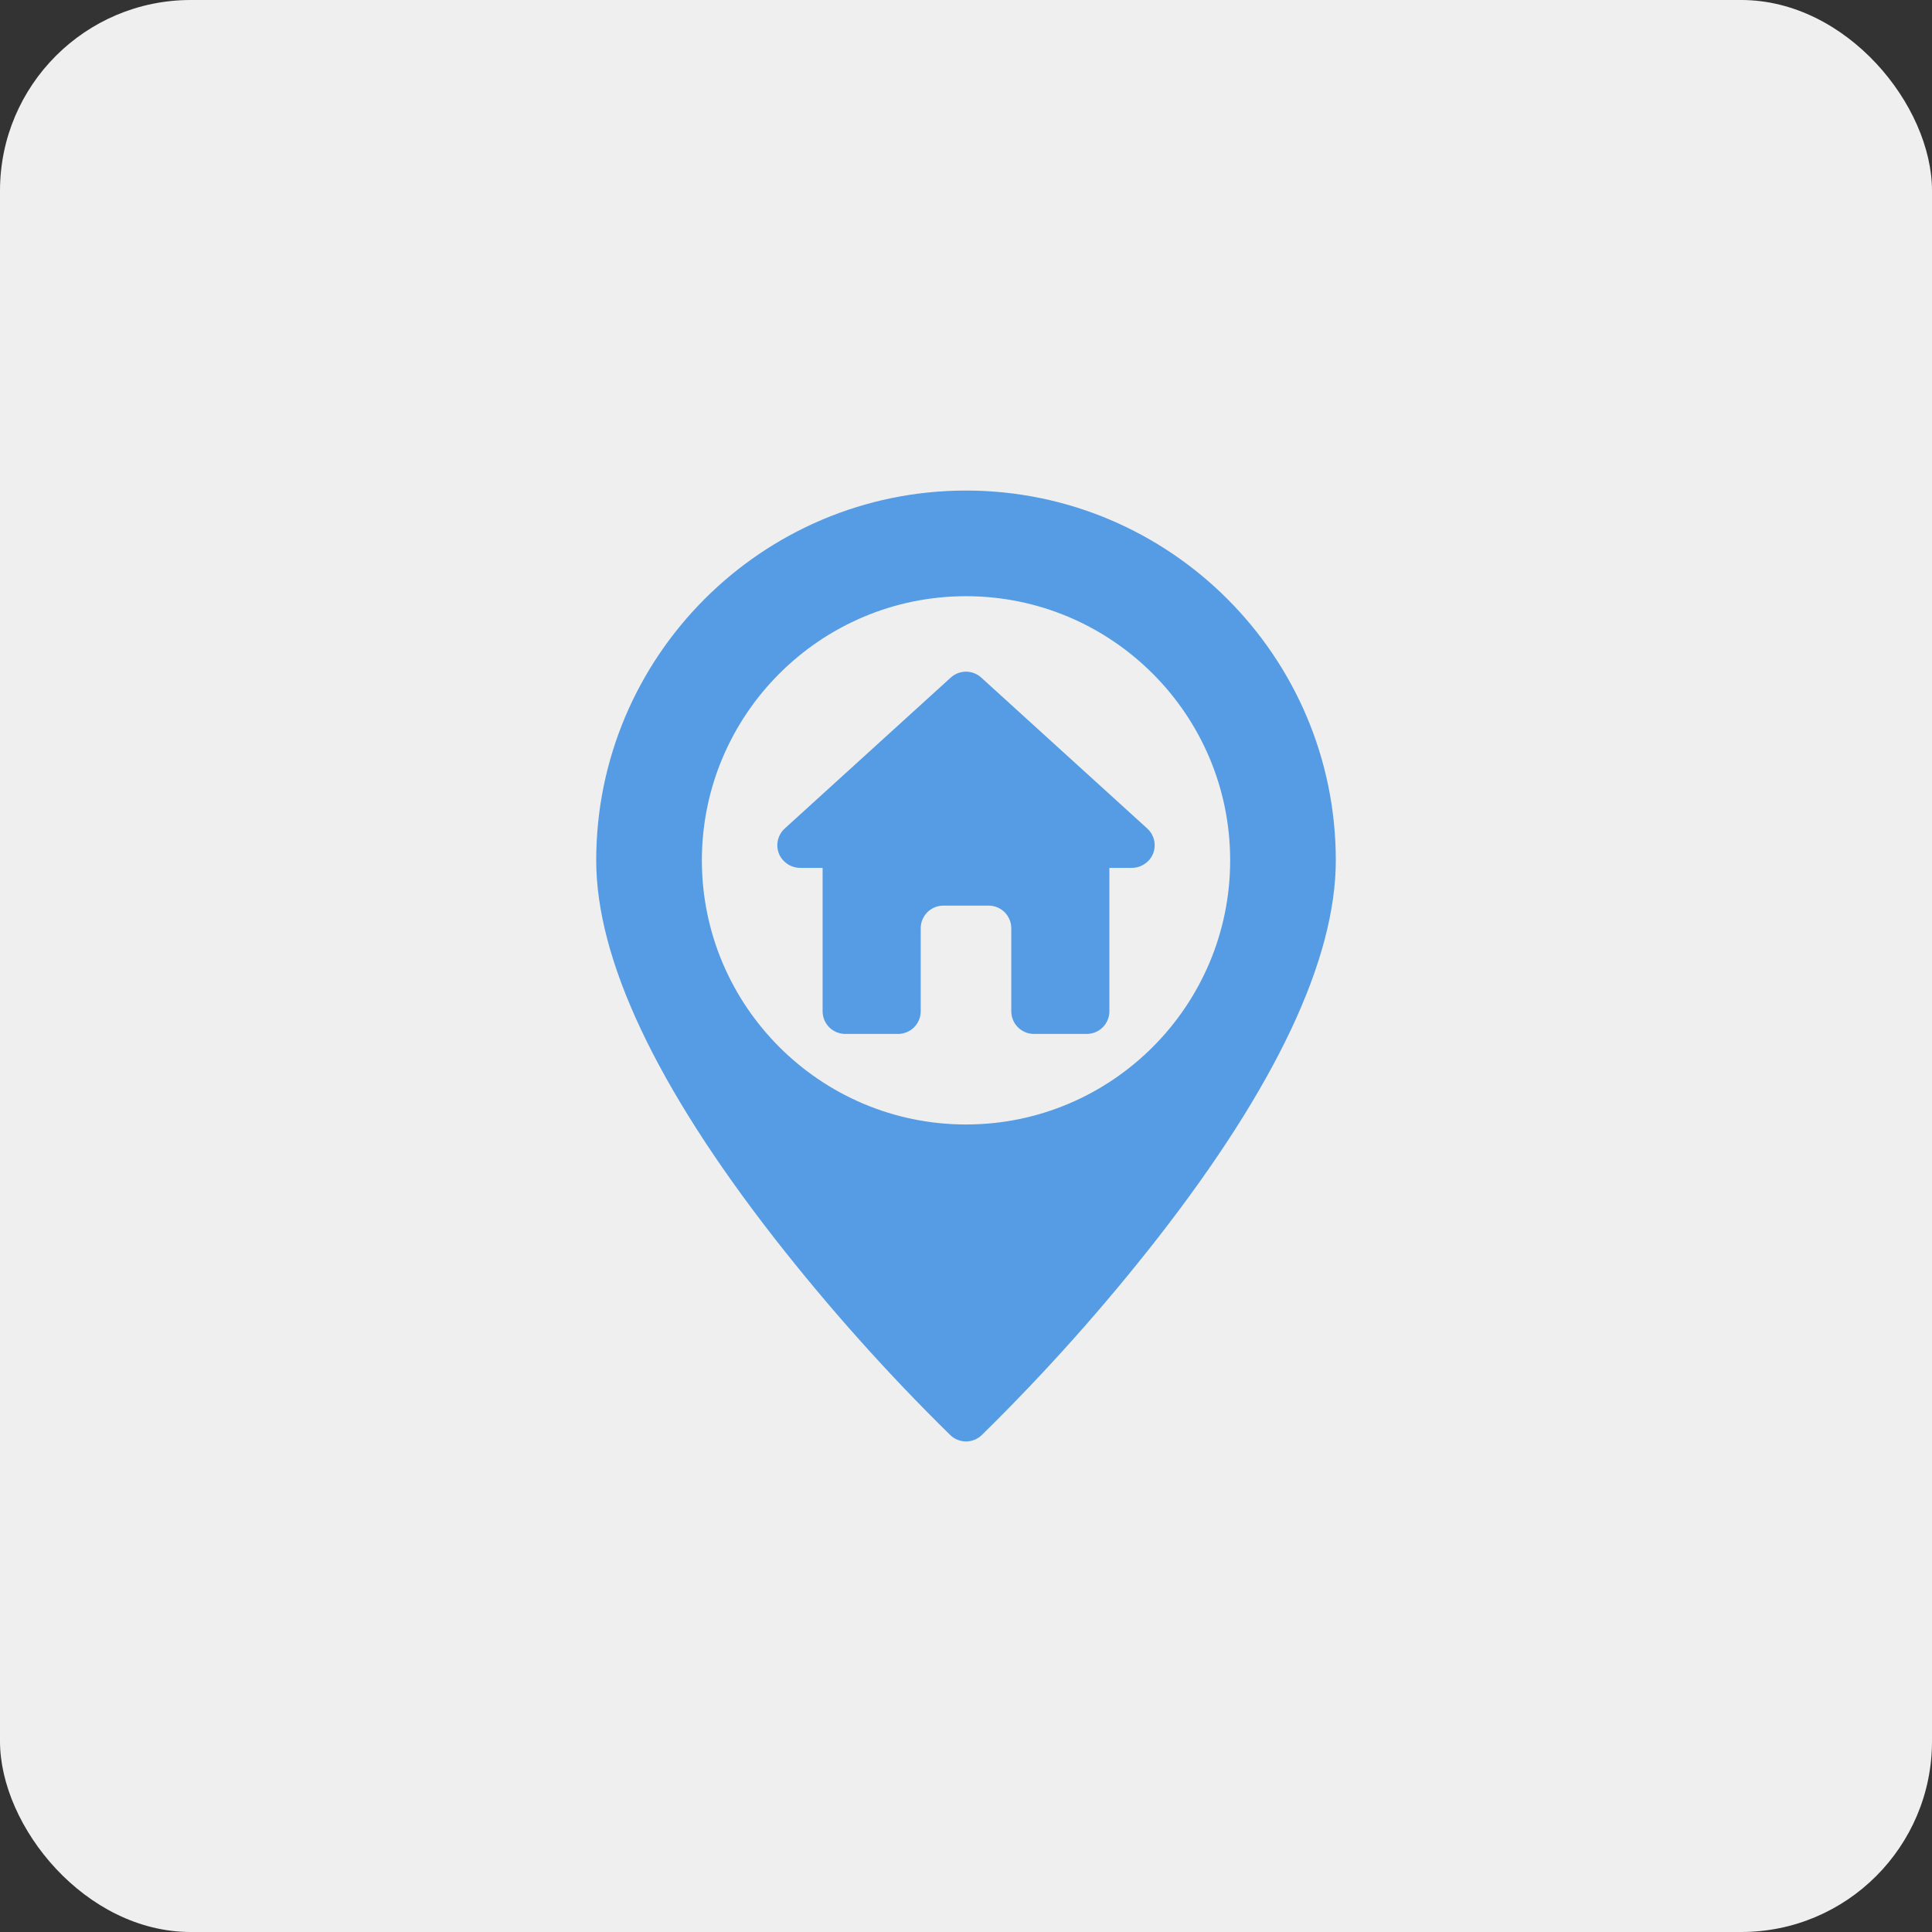 <svg width="100" height="100" viewBox="0 0 100 100" fill="none" xmlns="http://www.w3.org/2000/svg">
<rect x="0" y="0" width="100" height="100" fill="#333333" stroke="none"/>
<rect width="100" height="100" rx="9.873" fill="#EFEFEF"/>
<path d="M50.001 25.391C39.447 25.391 30.86 33.977 30.86 44.531C30.86 49.658 33.966 56.242 40.092 64.099C42.899 67.69 45.938 71.092 49.191 74.284C49.409 74.493 49.699 74.609 50.001 74.609C50.303 74.609 50.593 74.493 50.811 74.284C54.063 71.092 57.103 67.69 59.909 64.099C66.035 56.242 69.141 49.658 69.141 44.531C69.141 33.977 60.555 25.391 50.001 25.391ZM50.001 58.203C42.462 58.203 36.329 52.07 36.329 44.531C36.329 36.992 42.462 30.859 50.001 30.859C57.54 30.859 63.673 36.992 63.673 44.531C63.673 52.07 57.54 58.203 50.001 58.203Z" fill="#559CE4"/>
<path d="M59.382 42.883L50.788 35.07C50.573 34.874 50.292 34.766 50 34.766C49.709 34.766 49.428 34.874 49.212 35.07L40.618 42.883C40.418 43.065 40.287 43.311 40.247 43.578C40.207 43.846 40.261 44.119 40.4 44.352C40.51 44.528 40.663 44.674 40.846 44.774C41.028 44.874 41.233 44.925 41.441 44.922H42.578V52.344C42.578 52.654 42.702 52.953 42.921 53.172C43.141 53.392 43.439 53.516 43.75 53.516H46.484C46.795 53.516 47.093 53.392 47.313 53.172C47.533 52.953 47.656 52.654 47.656 52.344V48.047C47.656 47.736 47.78 47.438 47.999 47.218C48.219 46.998 48.517 46.875 48.828 46.875H51.172C51.483 46.875 51.781 46.998 52.001 47.218C52.22 47.438 52.344 47.736 52.344 48.047V52.344C52.344 52.654 52.467 52.953 52.687 53.172C52.907 53.392 53.205 53.516 53.516 53.516H56.25C56.561 53.516 56.859 53.392 57.079 53.172C57.298 52.953 57.422 52.654 57.422 52.344V44.922H58.559C58.767 44.925 58.972 44.874 59.154 44.774C59.337 44.674 59.49 44.528 59.6 44.352C59.739 44.119 59.793 43.846 59.753 43.578C59.713 43.311 59.582 43.065 59.382 42.883V42.883Z" fill="#559CE4"/>
</svg>

